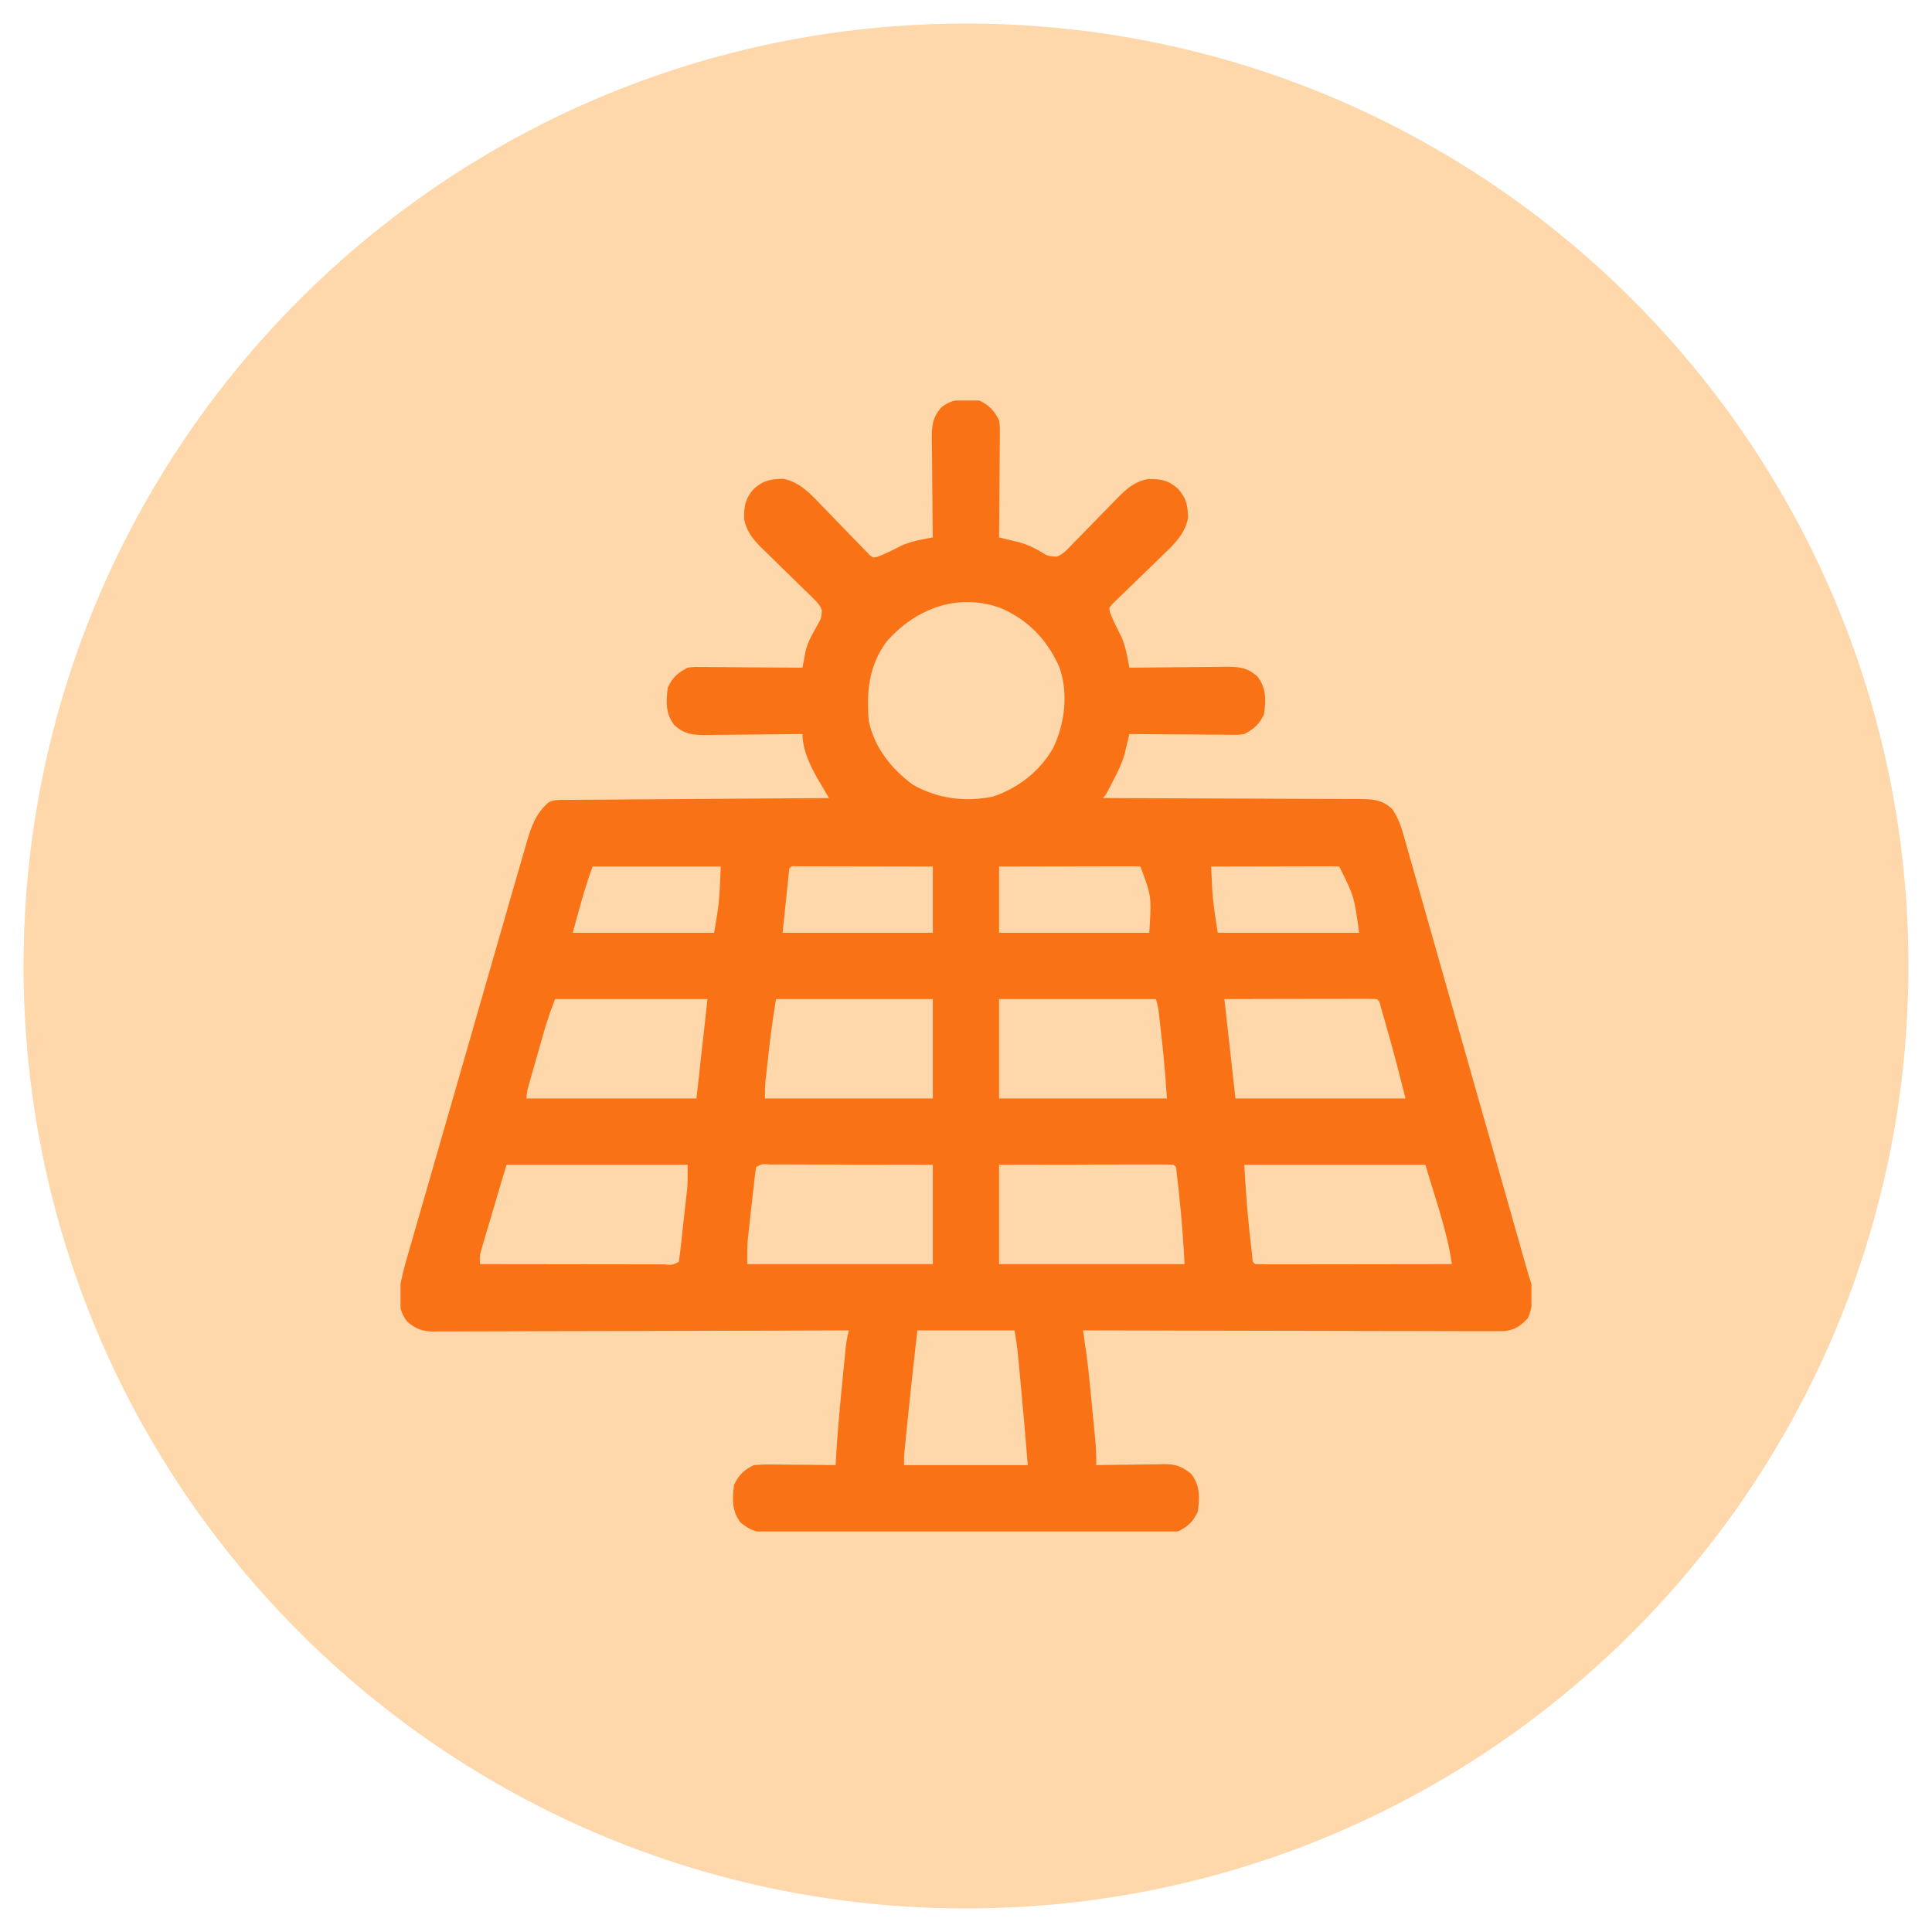 <svg width="41" height="41" viewBox="0 0 41 41" fill="none" xmlns="http://www.w3.org/2000/svg">
<path d="M0.5 20.5C0.5 9.454 9.454 0.5 20.5 0.5C31.546 0.5 40.5 9.454 40.5 20.5C40.5 31.546 31.546 40.5 20.5 40.5C9.454 40.5 0.5 31.546 0.5 20.5Z" fill="#FED7AA"/>
<g clip-path="url(#clip0_6304_49168)">
<path d="M20.78 8.498C20.997 8.601 21.095 8.71 21.202 8.92C21.219 9.043 21.219 9.043 21.218 9.175C21.218 9.225 21.218 9.274 21.218 9.326C21.217 9.379 21.216 9.432 21.216 9.487C21.215 9.542 21.215 9.596 21.215 9.653C21.214 9.828 21.212 10.002 21.211 10.177C21.21 10.296 21.209 10.414 21.209 10.533C21.207 10.824 21.205 11.114 21.202 11.405C21.241 11.414 21.279 11.423 21.319 11.433C21.37 11.445 21.42 11.457 21.472 11.47C21.523 11.482 21.573 11.495 21.625 11.507C21.791 11.553 21.919 11.613 22.069 11.698C22.234 11.8 22.234 11.8 22.419 11.815C22.529 11.774 22.583 11.728 22.665 11.643C22.693 11.615 22.721 11.586 22.75 11.556C22.78 11.525 22.81 11.494 22.841 11.462C22.888 11.415 22.888 11.415 22.936 11.366C23.07 11.229 23.203 11.092 23.336 10.956C23.433 10.856 23.531 10.756 23.629 10.657C23.659 10.626 23.688 10.595 23.719 10.563C23.911 10.368 24.09 10.213 24.369 10.166C24.634 10.165 24.794 10.188 24.999 10.373C25.182 10.576 25.208 10.737 25.211 10.999C25.143 11.34 24.903 11.564 24.661 11.795C24.595 11.859 24.529 11.924 24.463 11.988C24.36 12.088 24.256 12.188 24.153 12.288C24.052 12.385 23.952 12.482 23.852 12.58C23.821 12.61 23.79 12.64 23.757 12.67C23.729 12.698 23.7 12.726 23.671 12.755C23.645 12.78 23.62 12.804 23.594 12.829C23.535 12.903 23.535 12.903 23.557 12.999C23.627 13.182 23.718 13.354 23.805 13.529C23.863 13.674 23.896 13.795 23.925 13.947C23.937 14.01 23.937 14.01 23.949 14.074C23.955 14.106 23.961 14.138 23.968 14.17C23.997 14.17 24.027 14.169 24.058 14.169C24.37 14.165 24.682 14.162 24.994 14.16C25.11 14.159 25.226 14.158 25.342 14.156C25.51 14.154 25.677 14.153 25.844 14.152C25.896 14.151 25.948 14.15 26.002 14.149C26.292 14.149 26.467 14.161 26.686 14.358C26.876 14.603 26.863 14.857 26.827 15.155C26.724 15.371 26.616 15.469 26.405 15.577C26.284 15.594 26.284 15.594 26.155 15.593C26.081 15.593 26.081 15.593 26.007 15.592C25.929 15.591 25.929 15.591 25.849 15.59C25.768 15.59 25.768 15.59 25.686 15.59C25.515 15.589 25.343 15.587 25.172 15.585C25.055 15.585 24.939 15.584 24.823 15.584C24.538 15.582 24.253 15.58 23.968 15.577C23.959 15.615 23.949 15.653 23.94 15.692C23.928 15.742 23.916 15.793 23.903 15.844C23.891 15.894 23.879 15.944 23.867 15.995C23.812 16.192 23.73 16.366 23.634 16.546C23.617 16.579 23.6 16.612 23.582 16.646C23.461 16.88 23.461 16.88 23.405 16.936C23.435 16.936 23.465 16.936 23.496 16.936C24.225 16.938 24.953 16.941 25.682 16.945C26.035 16.947 26.387 16.948 26.74 16.949C27.047 16.949 27.354 16.951 27.662 16.953C27.824 16.954 27.987 16.954 28.149 16.954C28.331 16.954 28.513 16.956 28.695 16.957C28.748 16.957 28.802 16.957 28.858 16.957C29.139 16.96 29.33 16.968 29.546 17.17C29.684 17.367 29.744 17.571 29.808 17.8C29.819 17.84 29.831 17.88 29.842 17.921C29.88 18.054 29.918 18.187 29.955 18.32C29.983 18.415 30.01 18.511 30.037 18.606C30.111 18.865 30.184 19.124 30.257 19.383C30.334 19.654 30.411 19.925 30.488 20.196C30.634 20.709 30.78 21.222 30.925 21.735C31.107 22.376 31.289 23.017 31.471 23.658C31.535 23.882 31.599 24.106 31.663 24.329C31.678 24.384 31.693 24.438 31.709 24.494C31.816 24.869 31.922 25.244 32.029 25.619C32.071 25.767 32.113 25.915 32.155 26.064C32.181 26.157 32.208 26.25 32.234 26.343C32.27 26.47 32.306 26.597 32.342 26.724C32.353 26.761 32.363 26.799 32.374 26.837C32.413 26.975 32.453 27.112 32.499 27.248C32.522 27.511 32.534 27.737 32.42 27.978C32.258 28.148 32.144 28.226 31.906 28.25C31.838 28.251 31.771 28.251 31.703 28.25C31.666 28.25 31.629 28.25 31.59 28.25C31.465 28.25 31.34 28.25 31.215 28.249C31.126 28.249 31.036 28.249 30.947 28.249C30.703 28.249 30.46 28.248 30.217 28.247C29.963 28.246 29.708 28.246 29.454 28.246C28.973 28.246 28.491 28.244 28.01 28.243C27.462 28.241 26.914 28.241 26.366 28.24C25.238 28.238 24.111 28.236 22.983 28.233C22.99 28.277 22.996 28.322 23.003 28.368C23.015 28.456 23.015 28.456 23.028 28.546C23.037 28.604 23.045 28.662 23.054 28.721C23.083 28.935 23.107 29.149 23.127 29.364C23.131 29.405 23.135 29.446 23.139 29.488C23.148 29.573 23.156 29.659 23.164 29.744C23.177 29.875 23.189 30.005 23.202 30.135C23.21 30.219 23.219 30.302 23.227 30.386C23.23 30.425 23.234 30.463 23.238 30.503C23.257 30.7 23.268 30.894 23.264 31.092C23.316 31.091 23.366 31.09 23.419 31.089C23.609 31.086 23.8 31.084 23.99 31.082C24.072 31.081 24.154 31.08 24.236 31.078C24.355 31.076 24.473 31.075 24.592 31.074C24.628 31.073 24.665 31.072 24.703 31.071C24.948 31.071 25.084 31.118 25.28 31.28C25.47 31.524 25.457 31.779 25.421 32.077C25.319 32.292 25.211 32.396 24.999 32.498C24.872 32.512 24.757 32.518 24.631 32.517C24.594 32.517 24.557 32.517 24.519 32.517C24.396 32.518 24.273 32.518 24.15 32.517C24.062 32.518 23.974 32.518 23.886 32.518C23.646 32.519 23.407 32.519 23.167 32.519C22.967 32.519 22.767 32.519 22.567 32.519C22.095 32.52 21.623 32.52 21.151 32.519C20.665 32.519 20.178 32.52 19.691 32.521C19.273 32.522 18.855 32.522 18.437 32.522C18.187 32.522 17.938 32.522 17.688 32.523C17.453 32.523 17.219 32.523 16.984 32.522C16.898 32.522 16.812 32.522 16.726 32.523C16.608 32.523 16.49 32.523 16.373 32.522C16.339 32.522 16.305 32.523 16.27 32.523C16.033 32.52 15.9 32.459 15.717 32.311C15.527 32.066 15.541 31.812 15.577 31.514C15.679 31.299 15.785 31.193 15.999 31.092C16.137 31.08 16.264 31.076 16.401 31.078C16.439 31.079 16.477 31.079 16.517 31.079C16.638 31.08 16.759 31.082 16.881 31.084C16.963 31.084 17.046 31.085 17.128 31.085C17.33 31.087 17.532 31.089 17.733 31.092C17.737 31.028 17.737 31.028 17.74 30.963C17.769 30.466 17.812 29.971 17.861 29.475C17.874 29.344 17.887 29.214 17.899 29.083C17.907 29 17.915 28.916 17.924 28.833C17.927 28.794 17.931 28.755 17.935 28.715C17.951 28.551 17.971 28.393 18.014 28.233C17.968 28.233 17.921 28.233 17.873 28.233C16.739 28.238 15.606 28.241 14.472 28.243C13.924 28.244 13.375 28.245 12.827 28.247C12.349 28.249 11.871 28.25 11.394 28.25C11.141 28.251 10.887 28.251 10.634 28.253C10.396 28.254 10.158 28.254 9.92 28.254C9.833 28.254 9.745 28.255 9.658 28.255C9.538 28.256 9.419 28.256 9.3 28.255C9.265 28.256 9.231 28.256 9.195 28.257C8.956 28.254 8.82 28.199 8.639 28.045C8.447 27.791 8.463 27.556 8.499 27.248C8.563 26.929 8.659 26.616 8.75 26.303C8.777 26.209 8.805 26.114 8.831 26.019C8.905 25.764 8.978 25.508 9.053 25.252C9.13 24.984 9.207 24.716 9.284 24.448C9.413 23.998 9.543 23.548 9.673 23.099C9.839 22.522 10.005 21.944 10.171 21.367C10.314 20.87 10.457 20.373 10.6 19.876C10.646 19.717 10.691 19.558 10.737 19.398C10.809 19.148 10.882 18.897 10.954 18.646C10.981 18.555 11.007 18.463 11.034 18.371C11.07 18.245 11.106 18.12 11.143 17.994C11.153 17.958 11.163 17.922 11.174 17.885C11.273 17.547 11.366 17.268 11.639 17.03C11.756 16.971 11.836 16.976 11.967 16.975C12.041 16.975 12.041 16.975 12.117 16.974C12.198 16.974 12.198 16.974 12.282 16.973C12.339 16.973 12.396 16.972 12.455 16.972C12.612 16.971 12.769 16.97 12.926 16.969C13.09 16.968 13.254 16.966 13.418 16.965C13.728 16.963 14.039 16.961 14.35 16.959C14.703 16.956 15.057 16.954 15.41 16.951C16.138 16.946 16.865 16.941 17.593 16.936C17.567 16.893 17.541 16.849 17.515 16.804C17.48 16.746 17.446 16.688 17.412 16.629C17.395 16.601 17.378 16.572 17.361 16.543C17.196 16.258 17.03 15.911 17.03 15.577C17 15.577 16.97 15.577 16.939 15.578C16.628 15.582 16.316 15.585 16.004 15.587C15.888 15.588 15.771 15.589 15.655 15.591C15.488 15.593 15.32 15.594 15.153 15.595C15.101 15.596 15.05 15.597 14.996 15.598C14.706 15.598 14.531 15.586 14.311 15.389C14.121 15.144 14.134 14.89 14.171 14.592C14.273 14.376 14.382 14.278 14.592 14.17C14.713 14.153 14.713 14.153 14.843 14.154C14.916 14.154 14.916 14.154 14.991 14.154C15.043 14.155 15.095 14.156 15.149 14.157C15.229 14.157 15.229 14.157 15.312 14.157C15.483 14.158 15.655 14.16 15.826 14.162C15.942 14.162 16.059 14.163 16.175 14.164C16.46 14.165 16.745 14.167 17.03 14.17C17.036 14.139 17.042 14.107 17.048 14.074C17.056 14.032 17.064 13.991 17.072 13.947C17.083 13.885 17.083 13.885 17.095 13.822C17.143 13.619 17.241 13.453 17.344 13.272C17.43 13.121 17.43 13.121 17.441 12.952C17.399 12.843 17.352 12.789 17.268 12.708C17.24 12.68 17.211 12.651 17.182 12.622C17.135 12.577 17.135 12.577 17.087 12.532C17.056 12.5 17.024 12.469 16.991 12.437C16.855 12.303 16.718 12.17 16.581 12.037C16.481 11.939 16.381 11.841 16.282 11.743C16.251 11.714 16.22 11.684 16.188 11.653C15.993 11.461 15.838 11.283 15.791 11.003C15.79 10.739 15.814 10.578 15.999 10.373C16.201 10.191 16.362 10.165 16.624 10.161C16.965 10.229 17.189 10.469 17.42 10.711C17.485 10.777 17.549 10.843 17.613 10.909C17.713 11.012 17.813 11.116 17.913 11.22C18.01 11.32 18.108 11.42 18.205 11.52C18.235 11.551 18.265 11.583 18.296 11.615C18.324 11.644 18.352 11.672 18.381 11.701C18.405 11.727 18.429 11.752 18.454 11.778C18.529 11.837 18.529 11.837 18.625 11.815C18.807 11.746 18.98 11.654 19.154 11.568C19.299 11.51 19.421 11.476 19.572 11.447C19.635 11.435 19.635 11.435 19.699 11.423C19.731 11.417 19.763 11.411 19.796 11.405C19.795 11.374 19.795 11.344 19.794 11.312C19.79 10.995 19.787 10.677 19.785 10.359C19.784 10.24 19.783 10.122 19.782 10.003C19.779 9.832 19.778 9.662 19.777 9.491C19.776 9.412 19.776 9.412 19.774 9.331C19.774 9.039 19.784 8.86 19.983 8.639C20.228 8.449 20.483 8.462 20.78 8.498ZM18.812 13.62C18.436 14.13 18.386 14.682 18.436 15.295C18.554 15.864 18.914 16.315 19.374 16.655C19.904 16.95 20.48 17.027 21.076 16.904C21.615 16.72 22.078 16.361 22.357 15.86C22.598 15.342 22.674 14.718 22.485 14.167C22.226 13.579 21.82 13.149 21.223 12.899C20.317 12.575 19.419 12.919 18.812 13.62ZM12.577 18.389C12.405 18.847 12.284 19.323 12.155 19.795C13.145 19.795 14.135 19.795 15.155 19.795C15.263 19.157 15.263 19.157 15.296 18.389C14.399 18.389 13.501 18.389 12.577 18.389ZM16.749 18.436C16.702 18.885 16.656 19.333 16.608 19.795C17.66 19.795 18.712 19.795 19.796 19.795C19.796 19.331 19.796 18.867 19.796 18.389C19.264 18.388 19.264 18.388 18.732 18.387C18.515 18.387 18.298 18.386 18.081 18.386C17.906 18.385 17.731 18.385 17.557 18.385C17.49 18.385 17.423 18.384 17.356 18.384C17.263 18.384 17.17 18.384 17.076 18.384C16.997 18.384 16.997 18.384 16.915 18.384C16.799 18.375 16.799 18.375 16.749 18.436ZM21.202 18.389C21.202 18.853 21.202 19.317 21.202 19.795C22.254 19.795 23.306 19.795 24.389 19.795C24.439 19.024 24.439 19.024 24.202 18.389C24.108 18.385 24.015 18.384 23.921 18.384C23.831 18.384 23.831 18.384 23.739 18.384C23.673 18.384 23.607 18.384 23.541 18.384C23.474 18.385 23.407 18.385 23.34 18.385C23.162 18.385 22.985 18.385 22.808 18.386C22.596 18.387 22.383 18.387 22.171 18.387C21.848 18.387 21.525 18.388 21.202 18.389ZM25.702 18.389C25.707 18.509 25.713 18.629 25.72 18.75C25.721 18.782 25.722 18.815 25.724 18.849C25.741 19.172 25.792 19.47 25.843 19.795C26.832 19.795 27.823 19.795 28.843 19.795C28.739 19.029 28.739 19.029 28.421 18.389C28.336 18.385 28.251 18.384 28.166 18.384C28.111 18.384 28.057 18.384 28.001 18.384C27.942 18.384 27.882 18.384 27.821 18.384C27.731 18.385 27.731 18.385 27.639 18.385C27.478 18.385 27.318 18.385 27.157 18.386C26.993 18.386 26.83 18.387 26.666 18.387C26.345 18.387 26.023 18.388 25.702 18.389ZM11.78 21.202C11.672 21.484 11.672 21.484 11.58 21.768C11.571 21.801 11.562 21.833 11.552 21.867C11.543 21.901 11.533 21.934 11.523 21.969C11.513 22.005 11.503 22.04 11.492 22.077C11.471 22.151 11.45 22.226 11.428 22.301C11.396 22.415 11.363 22.53 11.33 22.644C11.31 22.717 11.289 22.79 11.268 22.862C11.258 22.897 11.249 22.931 11.239 22.966C11.188 23.136 11.188 23.136 11.171 23.311C12.362 23.311 13.553 23.311 14.78 23.311C14.896 22.267 14.896 22.267 15.014 21.202C13.947 21.202 12.88 21.202 11.78 21.202ZM16.468 21.202C16.394 21.67 16.394 21.67 16.334 22.139C16.328 22.193 16.322 22.247 16.316 22.303C16.31 22.357 16.304 22.411 16.298 22.467C16.291 22.523 16.285 22.578 16.279 22.636C16.273 22.689 16.267 22.743 16.261 22.798C16.255 22.846 16.25 22.894 16.245 22.944C16.234 23.066 16.233 23.188 16.233 23.311C17.409 23.311 18.584 23.311 19.796 23.311C19.796 22.615 19.796 21.919 19.796 21.202C18.697 21.202 17.599 21.202 16.468 21.202ZM21.202 21.202C21.202 21.898 21.202 22.594 21.202 23.311C22.378 23.311 23.553 23.311 24.764 23.311C24.73 22.815 24.73 22.815 24.684 22.32C24.678 22.266 24.672 22.212 24.666 22.156C24.66 22.102 24.654 22.048 24.647 21.993C24.641 21.937 24.635 21.881 24.629 21.823C24.623 21.77 24.617 21.716 24.611 21.661C24.605 21.613 24.6 21.566 24.594 21.516C24.578 21.378 24.578 21.378 24.53 21.202C23.432 21.202 22.334 21.202 21.202 21.202ZM25.983 21.202C26.061 21.898 26.138 22.594 26.218 23.311C27.409 23.311 28.6 23.311 29.827 23.311C29.705 22.825 29.581 22.342 29.443 21.861C29.427 21.802 29.41 21.743 29.393 21.683C29.377 21.627 29.361 21.571 29.344 21.514C29.33 21.464 29.316 21.414 29.301 21.362C29.275 21.252 29.275 21.252 29.218 21.202C29.117 21.197 29.016 21.196 28.915 21.196C28.884 21.196 28.852 21.196 28.82 21.196C28.715 21.196 28.61 21.197 28.505 21.197C28.433 21.197 28.36 21.197 28.288 21.197C28.097 21.197 27.906 21.198 27.715 21.198C27.486 21.199 27.257 21.199 27.028 21.199C26.68 21.2 26.331 21.201 25.983 21.202ZM10.749 24.717C10.656 25.03 10.563 25.344 10.467 25.666C10.438 25.765 10.409 25.864 10.379 25.965C10.355 26.044 10.332 26.122 10.309 26.2C10.291 26.261 10.291 26.261 10.273 26.323C10.261 26.362 10.25 26.401 10.238 26.441C10.228 26.475 10.218 26.509 10.208 26.544C10.179 26.653 10.179 26.653 10.186 26.827C10.729 26.828 11.273 26.828 11.816 26.829C12.068 26.829 12.32 26.83 12.572 26.83C12.815 26.831 13.059 26.831 13.302 26.831C13.395 26.831 13.488 26.831 13.581 26.832C13.71 26.832 13.84 26.832 13.97 26.832C14.009 26.832 14.047 26.832 14.088 26.832C14.26 26.849 14.26 26.849 14.405 26.78C14.423 26.66 14.438 26.54 14.451 26.419C14.457 26.364 14.457 26.364 14.463 26.309C14.472 26.231 14.48 26.153 14.489 26.076C14.502 25.958 14.515 25.84 14.528 25.723C14.537 25.647 14.545 25.572 14.553 25.496C14.559 25.444 14.559 25.444 14.565 25.391C14.57 25.34 14.57 25.34 14.576 25.289C14.581 25.245 14.581 25.245 14.586 25.201C14.596 25.04 14.592 24.878 14.592 24.717C13.324 24.717 12.056 24.717 10.749 24.717ZM16.046 24.764C16.028 24.884 16.013 25.004 16 25.125C15.996 25.161 15.992 25.198 15.988 25.235C15.979 25.313 15.97 25.39 15.962 25.468C15.949 25.586 15.936 25.703 15.922 25.821C15.914 25.897 15.906 25.972 15.898 26.047C15.894 26.082 15.89 26.117 15.886 26.153C15.882 26.187 15.878 26.22 15.875 26.255C15.871 26.284 15.868 26.313 15.865 26.343C15.855 26.504 15.858 26.665 15.858 26.827C17.157 26.827 18.457 26.827 19.796 26.827C19.796 26.131 19.796 25.434 19.796 24.717C19.139 24.716 19.139 24.716 18.482 24.715C18.214 24.715 17.946 24.714 17.678 24.714C17.462 24.713 17.247 24.713 17.031 24.713C16.948 24.713 16.866 24.712 16.783 24.712C16.668 24.712 16.553 24.712 16.438 24.712C16.403 24.712 16.369 24.712 16.333 24.711C16.176 24.698 16.176 24.698 16.046 24.764ZM21.202 24.717C21.202 25.413 21.202 26.109 21.202 26.827C22.501 26.827 23.801 26.827 25.139 26.827C25.11 26.331 25.078 25.842 25.022 25.35C25.016 25.294 25.01 25.237 25.004 25.179C24.998 25.126 24.992 25.073 24.986 25.017C24.98 24.97 24.975 24.922 24.969 24.873C24.963 24.766 24.963 24.766 24.905 24.717C24.79 24.713 24.675 24.711 24.56 24.712C24.506 24.712 24.506 24.712 24.45 24.712C24.33 24.712 24.21 24.712 24.09 24.713C24.007 24.713 23.924 24.713 23.841 24.713C23.623 24.713 23.404 24.713 23.185 24.714C22.923 24.715 22.661 24.715 22.398 24.715C22 24.715 21.601 24.716 21.202 24.717ZM26.405 24.717C26.434 25.213 26.466 25.701 26.522 26.194C26.528 26.25 26.534 26.307 26.541 26.365C26.547 26.418 26.553 26.471 26.559 26.526C26.564 26.574 26.57 26.622 26.575 26.671C26.581 26.778 26.581 26.778 26.639 26.827C26.769 26.831 26.898 26.832 27.028 26.832C27.068 26.832 27.109 26.832 27.151 26.832C27.286 26.832 27.421 26.832 27.557 26.831C27.65 26.831 27.744 26.831 27.837 26.831C28.084 26.831 28.33 26.83 28.576 26.83C28.828 26.829 29.079 26.829 29.331 26.829C29.824 26.828 30.318 26.828 30.811 26.827C30.708 26.106 30.451 25.416 30.249 24.717C28.98 24.717 27.712 24.717 26.405 24.717ZM19.468 28.233C19.394 28.88 19.323 29.527 19.257 30.176C19.248 30.268 19.238 30.36 19.229 30.452C19.224 30.509 19.218 30.565 19.212 30.623C19.207 30.673 19.202 30.723 19.197 30.774C19.184 30.914 19.184 30.914 19.186 31.092C20.052 31.092 20.919 31.092 21.811 31.092C21.732 30.14 21.732 30.14 21.644 29.188C21.638 29.125 21.632 29.063 21.626 29C21.621 28.941 21.615 28.881 21.609 28.82C21.604 28.768 21.599 28.715 21.594 28.662C21.577 28.518 21.554 28.375 21.53 28.233C20.849 28.233 20.169 28.233 19.468 28.233Z" fill="#F97316"/>
</g>
<defs>
<clipPath id="clip0_6304_49168">
<rect width="24" height="24" fill="white" transform="translate(8.5 8.5)"/>
</clipPath>
</defs>
</svg>
